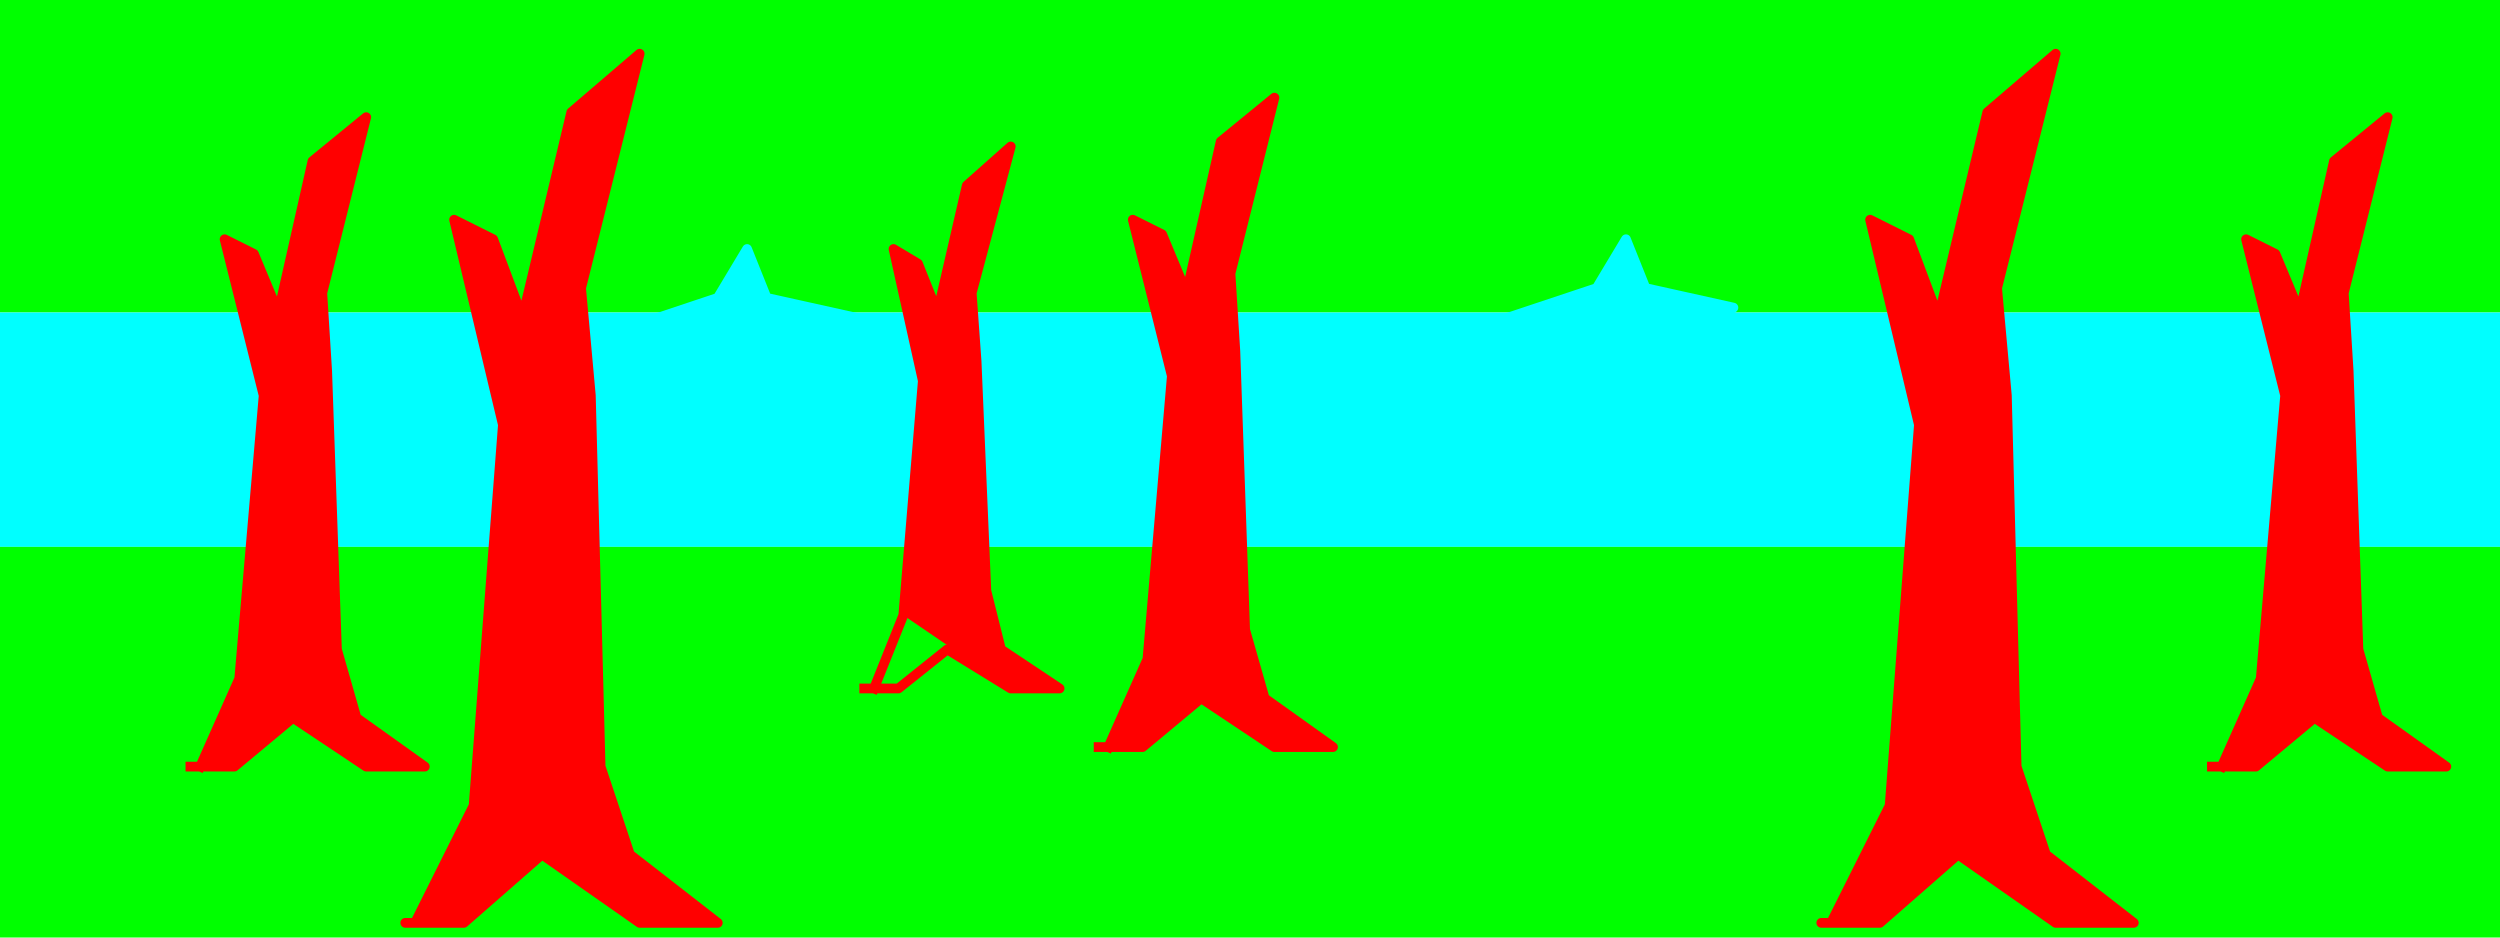 <?xml version="1.0" encoding="UTF-8" standalone="yes"?>
<!DOCTYPE svg PUBLIC "-//W3C//DTD SVG 1.0//EN" "http://www.w3.org/TR/2001/REC-SVG-20010904/DTD/svg10.dtd">
<svg viewBox="0 0 2560 960" style="fill-rule:evenodd;stroke-linecap:square;stroke-linejoin:round;stroke-width:10" height="100%" width="100%" xmlns="http://www.w3.org/2000/svg">
  <rect id="block-1" class="block" fill="#00ff00" x="0" y="0" width="2560" height="320" />
  <rect id="block-2" class="block" fill="#00ffff" x="0" y="320" width="2560" height="240" />
  <rect id="block-3" class="block" fill="#00ff00" x="0" y="560" width="2560" height="400" />
  <path id="area-1" class="area closed" fill="#ff0000" stroke="none" d="M 2310,785 h -35 l 40,-90 l 25,-290 l -40,-160 l 30,15 l 25,60 l 35,-155 l 55,-45 l -45,180 l 5,80 l 10,285 l 20,70 l 70,50 h -60 l -75,-50 Z" />
  <path id="area-2" class="area closed" fill="#ff0000" stroke="none" d="M 240,785 h -35 l 40,-90 l 25,-290 l -40,-160 l 30,15 l 25,60 l 35,-155 l 55,-45 l -45,180 l 5,80 l 10,285 l 20,70 l 70,50 h -60 l -75,-50 Z" />
  <path id="area-3" class="area closed" fill="#ff0000" stroke="none" d="M 1170,765 h -35 l 40,-90 l 25,-290 l -40,-160 l 30,15 l 25,60 l 35,-155 l 55,-45 l -45,180 l 5,80 l 10,285 l 20,70 l 70,50 h -60 l -75,-50 Z" />
  <path id="area-4" class="area closed" fill="#ff0000" stroke="none" d="M 925,630 l 20,-240 l -30,-135 l 25,15 l 20,50 l 30,-130 l 45,-40 l -40,150 l 5,70 l 10,235 l 15,60 l 60,40 h -50 l -110,-75 Z" />
  <path id="line-5" class="line closed" fill="#ff0000" stroke="#ff0000" d="M 425,945 l 60,-120 l 30,-390 l -50,-210 l 40,20 l 30,80 l 50,-210 l 70,-60 l -60,240 l 10,110 l 10,380 l 30,90 l 90,70 h -80 l -100,-70 l -80,70 h -60 Z" />
  <path id="line-6" class="line closed" fill="#ff0000" stroke="#ff0000" d="M 1875,945 l 60,-120 l 30,-390 l -50,-210 l 40,20 l 30,80 l 50,-210 l 70,-60 l -60,240 l 10,110 l 10,380 l 30,90 l 90,70 h -80 l -100,-70 l -80,70 h -60 Z" />
  <path id="line-7" class="line" fill="none" stroke="#ff0000" d="M 2275,785 l 40,-90 l 25,-290 l -40,-160 l 30,15 l 25,60 l 35,-155 l 55,-45 l -45,180 l 5,80 l 10,285 l 20,70 l 70,50 h -60 l -75,-50 l -60,50 h -45" />
  <path id="line-8" class="line" fill="none" stroke="#ff0000" d="M 205,785 l 40,-90 l 25,-290 l -40,-160 l 30,15 l 25,60 l 35,-155 l 55,-45 l -45,180 l 5,80 l 10,285 l 20,70 l 70,50 h -60 l -75,-50 l -60,50 h -45" />
  <path id="line-9" class="line closed" fill="#00ffff" stroke="#00ffff" d="M 645,335 l 70,70 h 80 l 80,-80 l -90,-20 l -20,-50 l -30,50 l -90,30 Z" />
  <path id="line-10" class="line closed" fill="#00ffff" stroke="#00ffff" d="M 1545,325 l 70,70 h 80 l 80,-80 l -90,-20 l -20,-50 l -30,50 l -90,30 Z" />
  <path id="line-11" class="line" fill="none" stroke="#ff0000" d="M 1135,765 l 40,-90 l 25,-290 l -40,-160 l 30,15 l 25,60 l 35,-155 l 55,-45 l -45,180 l 5,80 l 10,285 l 20,70 l 70,50 h -60 l -75,-50 l -60,50 h -45" />
  <path id="line-12" class="line" fill="none" stroke="#ff0000" d="M 895,705 l 30,-75 l 20,-240 l -30,-135 l 25,15 l 20,50 l 30,-130 l 45,-40 l -40,150 l 5,70 l 10,235 l 15,60 l 60,40 h -50 l -65,-40 l -50,40 h -35" />
</svg>
